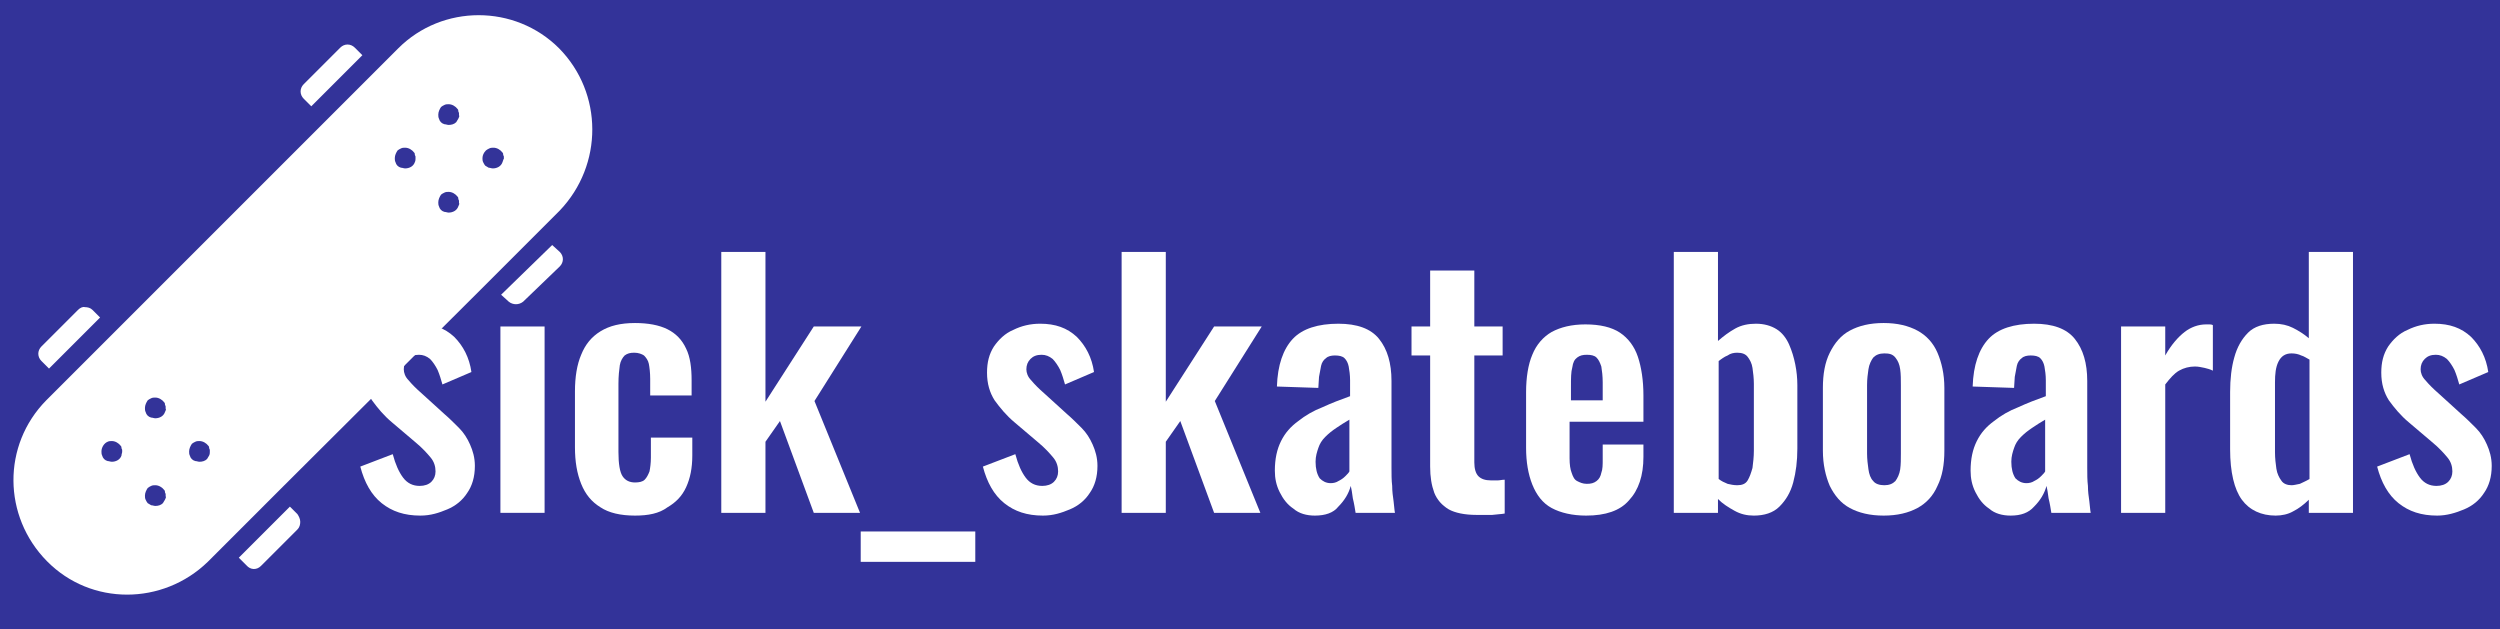 <?xml version="1.0" encoding="utf-8"?>
<!-- Generator: Adobe Illustrator 25.1.0, SVG Export Plug-In . SVG Version: 6.00 Build 0)  -->
<svg version="1.1" id="Ebene_1" xmlns="http://www.w3.org/2000/svg" xmlns:xlink="http://www.w3.org/1999/xlink" x="0px" y="0px"
	 viewBox="0 0 362.2 91.2" style="enable-background:new 0 0 362.2 91.2;" xml:space="preserve">
<style type="text/css">
	.st0{fill:#333399;}
	.st1{fill:#FFFFFF;}
</style>
<rect class="st0" width="362.2" height="91.2"/>
<path class="st1" d="M11.3,44.9L6,50.2c-0.6,0.6-0.6,1.5,0,2.1l1.1,1.1l7.4-7.4l-1.1-1.1c-0.3-0.3-0.7-0.4-1.1-0.4
	C12,44.4,11.6,44.6,11.3,44.9z"/>
<path class="st1" d="M48.8,11.7L52.5,8l-1.1-1.1c-0.6-0.6-1.5-0.6-2.1,0L44,12.2c-0.6,0.6-0.6,1.5,0,2.1l1.1,1.1L48.8,11.7z"/>
<path class="st1" d="M37.8,82l5.3-5.3c0.3-0.3,0.4-0.7,0.4-1.1c0-0.4-0.2-0.8-0.4-1.1l-1.1-1.1l-7.4,7.4l1.1,1.1
	C36.3,82.6,37.2,82.6,37.8,82z"/>
<path class="st1" d="M72.6,42.7l1.1,1c0.6,0.5,1.5,0.5,2.1,0l5.3-5.1c0.6-0.6,0.6-1.5,0-2.1l-1.1-1L72.6,42.7z"/>
<path class="st1" d="M81,7c-6.4-6.4-16.9-6.4-23.3,0l-51,51c-6.4,6.5-6.3,16.8,0.1,23.3s16.8,6.4,23.3,0.1l1.5-1.5l9.5-9.5
	l28.5-28.4l9.5-9.5l2-2C87.4,23.9,87.4,13.5,81,7z M17.6,66c-0.2,0.6-0.8,0.9-1.4,0.9c-0.2,0-0.4-0.1-0.6-0.1
	c-0.4-0.1-0.7-0.4-0.8-0.8c-0.1-0.2-0.1-0.4-0.1-0.6c0-0.6,0.4-1.2,0.9-1.4c0.2-0.1,0.4-0.1,0.6-0.1c0.5,0,1,0.3,1.3,0.7
	c0.1,0.1,0.1,0.2,0.1,0.3c0,0.1,0.1,0.2,0.1,0.3c0,0.1,0,0.2,0,0.3C17.7,65.6,17.6,65.8,17.6,66z M23.9,72.4
	c-0.1,0.2-0.2,0.3-0.3,0.5c-0.3,0.3-0.7,0.4-1.1,0.4c-0.2,0-0.4-0.1-0.6-0.1c-0.2-0.1-0.3-0.2-0.5-0.3c-0.1-0.1-0.2-0.3-0.3-0.5
	c-0.1-0.2-0.1-0.4-0.1-0.6c0-0.4,0.2-0.8,0.4-1.1c0.1-0.1,0.3-0.2,0.5-0.3c0.2-0.1,0.4-0.1,0.6-0.1c0.5,0,1,0.3,1.3,0.7
	c0.1,0.1,0.1,0.2,0.1,0.3c0,0.1,0.1,0.2,0.1,0.3c0,0.1,0,0.2,0,0.3C24.1,72,24,72.2,23.9,72.4z M23.9,59.7c-0.2,0.6-0.8,0.9-1.4,0.9
	c-0.2,0-0.4-0.1-0.6-0.1c-0.4-0.1-0.7-0.4-0.8-0.8c-0.1-0.2-0.1-0.4-0.1-0.6c0-0.4,0.2-0.8,0.4-1.1c0.1-0.1,0.3-0.2,0.5-0.3
	c0.2-0.1,0.4-0.1,0.6-0.1c0.5,0,1,0.3,1.3,0.7c0.1,0.1,0.1,0.2,0.1,0.3c0,0.1,0.1,0.2,0.1,0.3c0,0.1,0,0.2,0,0.3
	C24.1,59.3,24,59.5,23.9,59.7L23.9,59.7z M30.3,66c-0.1,0.2-0.2,0.3-0.3,0.5c-0.3,0.3-0.7,0.4-1.1,0.4c-0.2,0-0.4-0.1-0.6-0.1
	c-0.4-0.1-0.7-0.4-0.8-0.8c-0.1-0.2-0.1-0.4-0.1-0.6c0-0.4,0.2-0.8,0.4-1.1c0.1-0.1,0.3-0.2,0.5-0.3c0.2-0.1,0.4-0.1,0.6-0.1
	c0.5,0,1,0.3,1.3,0.7c0.1,0.1,0.1,0.2,0.1,0.3c0,0.1,0.1,0.2,0.1,0.3c0,0.1,0,0.2,0,0.3C30.4,65.6,30.4,65.8,30.3,66L30.3,66z
	 M60.1,23.5c-0.2,0.6-0.8,0.9-1.4,0.9c-0.2,0-0.4-0.1-0.6-0.1c-0.4-0.1-0.7-0.4-0.8-0.8c-0.1-0.2-0.1-0.4-0.1-0.6
	c0-0.4,0.2-0.8,0.4-1.1c0.1-0.1,0.3-0.2,0.5-0.3c0.2-0.1,0.4-0.1,0.6-0.1c0.5,0,1,0.3,1.3,0.7c0.1,0.1,0.1,0.2,0.1,0.3
	c0,0.1,0.1,0.2,0.1,0.3c0,0.1,0,0.2,0,0.3C60.2,23.1,60.2,23.3,60.1,23.5z M66.4,29.9c-0.2,0.6-0.8,0.9-1.4,0.9
	c-0.2,0-0.4-0.1-0.6-0.1c-0.4-0.1-0.7-0.4-0.8-0.8c-0.1-0.2-0.1-0.4-0.1-0.6c0-0.4,0.2-0.8,0.4-1.1c0.1-0.1,0.3-0.2,0.5-0.3
	c0.2-0.1,0.4-0.1,0.6-0.1c0.5,0,1,0.3,1.3,0.7c0.1,0.1,0.1,0.2,0.1,0.3c0,0.1,0.1,0.2,0.1,0.3c0,0.1,0,0.2,0,0.3
	C66.6,29.5,66.5,29.7,66.4,29.9z M66.4,17.2c-0.1,0.2-0.2,0.3-0.3,0.5c-0.3,0.3-0.7,0.4-1.1,0.4c-0.2,0-0.4-0.1-0.6-0.1
	c-0.4-0.1-0.7-0.4-0.8-0.8c-0.1-0.2-0.1-0.4-0.1-0.6c0-0.4,0.2-0.8,0.4-1.1c0.1-0.1,0.3-0.2,0.5-0.3c0.2-0.1,0.4-0.1,0.6-0.1
	c0.5,0,1,0.3,1.3,0.7c0.1,0.1,0.1,0.2,0.1,0.3c0,0.1,0.1,0.2,0.1,0.3c0,0.1,0,0.2,0,0.3C66.6,16.8,66.5,17,66.4,17.2z M72.8,23.5
	c-0.2,0.6-0.8,0.9-1.4,0.9c-0.2,0-0.4-0.1-0.6-0.1c-0.2-0.1-0.3-0.2-0.5-0.3c-0.1-0.1-0.2-0.3-0.3-0.5c-0.1-0.2-0.1-0.4-0.1-0.6
	c0-0.4,0.2-0.8,0.5-1.1c0.1-0.1,0.3-0.2,0.5-0.3c0.2-0.1,0.4-0.1,0.6-0.1c0.5,0,1,0.3,1.3,0.7c0.1,0.1,0.1,0.2,0.1,0.3
	c0,0.1,0.1,0.2,0.1,0.3c0,0.1,0,0.2,0,0.3C72.9,23.1,72.9,23.3,72.8,23.5z"/>
<g>
	<path class="st1" d="M60.9,74.7c-2.3,0-4.1-0.6-5.6-1.8c-1.5-1.2-2.5-3-3.1-5.3l4.7-1.8c0.4,1.5,0.9,2.6,1.5,3.4
		c0.6,0.8,1.4,1.2,2.4,1.2c0.7,0,1.3-0.2,1.7-0.6c0.4-0.4,0.6-0.9,0.6-1.5c0-0.7-0.2-1.4-0.7-2c-0.5-0.6-1.2-1.4-2.3-2.3l-3.3-2.8
		c-1.2-1-2.1-2.1-2.9-3.2s-1.1-2.4-1.1-4c0-1.5,0.3-2.7,1-3.8c0.7-1,1.6-1.9,2.8-2.4c1.2-0.6,2.5-0.9,3.9-0.9c2.2,0,3.9,0.6,5.3,1.9
		c1.3,1.3,2.2,3,2.5,5.1l-4.2,1.8c-0.2-0.7-0.4-1.4-0.7-2.1c-0.3-0.6-0.7-1.2-1.1-1.6c-0.5-0.4-1-0.6-1.6-0.6
		c-0.7,0-1.2,0.2-1.6,0.6c-0.4,0.4-0.6,0.9-0.6,1.5c0,0.5,0.2,1.1,0.7,1.6c0.5,0.6,1.1,1.2,1.9,1.9l3.3,3c0.7,0.6,1.4,1.3,2.1,2
		c0.7,0.7,1.2,1.5,1.6,2.4c0.4,0.9,0.7,1.9,0.7,3.1c0,1.6-0.4,2.9-1.1,3.9c-0.7,1.1-1.7,1.9-2.9,2.4S62.4,74.7,60.9,74.7z"/>
	<path class="st1" d="M72.5,74.3v-27h6.4v27H72.5z"/>
	<path class="st1" d="M92,74.7c-2.1,0-3.8-0.4-5-1.2c-1.3-0.8-2.2-1.9-2.8-3.4c-0.6-1.5-0.9-3.2-0.9-5.3v-8.1c0-2.1,0.3-3.9,0.9-5.3
		c0.6-1.5,1.5-2.6,2.8-3.4c1.3-0.8,2.9-1.2,5-1.2c1.9,0,3.5,0.3,4.7,0.9s2.1,1.5,2.7,2.8c0.6,1.2,0.8,2.8,0.8,4.6v2.2h-6v-2.4
		c0-0.9-0.1-1.7-0.2-2.2c-0.1-0.5-0.4-0.9-0.7-1.2c-0.3-0.2-0.8-0.4-1.4-0.4s-1,0.1-1.4,0.4c-0.3,0.3-0.6,0.8-0.7,1.4
		c-0.1,0.7-0.2,1.6-0.2,2.7v9.9c0,1.7,0.2,2.9,0.6,3.5c0.4,0.6,1,0.9,1.8,0.9c0.6,0,1.1-0.1,1.4-0.4s0.5-0.7,0.7-1.2
		c0.1-0.5,0.2-1.2,0.2-2v-2.9h6v2.6c0,1.8-0.3,3.3-0.9,4.6c-0.6,1.3-1.5,2.2-2.7,2.9C95.5,74.4,93.9,74.7,92,74.7z"/>
	<path class="st1" d="M104.5,74.3V36.5h6.4v21.7l7-10.9h6.9l-6.8,10.8l6.6,16.2h-6.7L113,61l-2.1,3v10.3H104.5z"/>
	<path class="st1" d="M124.7,81.4v-4.4h16.6v4.4H124.7z"/>
	<path class="st1" d="M151.1,74.7c-2.3,0-4.1-0.6-5.6-1.8s-2.5-3-3.1-5.3l4.7-1.8c0.4,1.5,0.9,2.6,1.5,3.4c0.6,0.8,1.4,1.2,2.4,1.2
		c0.7,0,1.3-0.2,1.7-0.6s0.6-0.9,0.6-1.5c0-0.7-0.2-1.4-0.7-2c-0.5-0.6-1.2-1.4-2.3-2.3l-3.3-2.8c-1.2-1-2.1-2.1-2.9-3.2
		c-0.7-1.1-1.1-2.4-1.1-4c0-1.5,0.3-2.7,1-3.8c0.7-1,1.6-1.9,2.8-2.4c1.2-0.6,2.5-0.9,3.9-0.9c2.2,0,3.9,0.6,5.3,1.9
		c1.3,1.3,2.2,3,2.5,5.1l-4.2,1.8c-0.2-0.7-0.4-1.4-0.7-2.1c-0.3-0.6-0.7-1.2-1.1-1.6c-0.5-0.4-1-0.6-1.6-0.6
		c-0.7,0-1.2,0.2-1.6,0.6c-0.4,0.4-0.6,0.9-0.6,1.5c0,0.5,0.2,1.1,0.7,1.6c0.5,0.6,1.1,1.2,1.9,1.9l3.3,3c0.7,0.6,1.4,1.3,2.1,2
		c0.7,0.7,1.2,1.5,1.6,2.4c0.4,0.9,0.7,1.9,0.7,3.1c0,1.6-0.4,2.9-1.1,3.9c-0.7,1.1-1.7,1.9-2.9,2.4S152.6,74.7,151.1,74.7z"/>
	<path class="st1" d="M162.5,74.3V36.5h6.4v21.7l7-10.9h6.9L176,58.1l6.6,16.2h-6.7L171,61l-2.1,3v10.3H162.5z"/>
	<path class="st1" d="M190.5,74.7c-1.2,0-2.3-0.3-3.1-1c-0.9-0.6-1.5-1.4-2-2.4c-0.5-1-0.7-2-0.7-3.1c0-1.7,0.3-3.1,0.9-4.3
		c0.6-1.2,1.4-2.1,2.5-2.9c1-0.8,2.2-1.5,3.5-2c1.3-0.6,2.6-1.1,4-1.6v-2.3c0-0.8-0.1-1.4-0.2-2c-0.1-0.5-0.3-0.9-0.6-1.2
		c-0.3-0.3-0.8-0.4-1.4-0.4c-0.5,0-1,0.1-1.3,0.4c-0.3,0.2-0.6,0.6-0.7,1.1c-0.1,0.5-0.2,1-0.3,1.6l-0.1,1.6l-6-0.2
		c0.1-3.1,0.9-5.4,2.3-6.9c1.4-1.5,3.7-2.2,6.6-2.2c2.7,0,4.7,0.7,5.9,2.2s1.8,3.5,1.8,6.1v12.5c0,1,0,1.9,0.1,2.7
		c0,0.8,0.1,1.5,0.2,2.2c0.1,0.7,0.1,1.2,0.2,1.7h-5.7c-0.1-0.6-0.2-1.3-0.4-2.1c-0.1-0.8-0.2-1.4-0.3-1.8c-0.3,1.1-0.9,2.1-1.8,3
		C193.2,74.3,192,74.7,190.5,74.7z M192.8,70c0.4,0,0.8-0.1,1.1-0.3c0.4-0.2,0.7-0.4,1-0.7c0.3-0.3,0.5-0.5,0.6-0.7v-7.5
		c-0.7,0.4-1.3,0.8-1.9,1.2c-0.6,0.4-1.1,0.8-1.6,1.3c-0.5,0.5-0.8,1-1,1.6s-0.4,1.2-0.4,2c0,1,0.2,1.8,0.6,2.4
		C191.6,69.7,192.1,70,192.8,70z"/>
	<path class="st1" d="M213.9,74.6c-1.7,0-3.1-0.3-4-0.8c-1-0.6-1.7-1.4-2.1-2.4c-0.4-1.1-0.6-2.3-0.6-3.8V51.5h-2.7v-4.2h2.7v-8.1
		h6.4v8.1h4.1v4.2h-4.1V67c0,0.9,0.2,1.6,0.6,2c0.4,0.4,1,0.6,1.8,0.6c0.3,0,0.7,0,1,0c0.3,0,0.6-0.1,1-0.1v4.9
		c-0.5,0.1-1.1,0.1-1.8,0.2C215.5,74.6,214.7,74.6,213.9,74.6z"/>
	<path class="st1" d="M229.8,74.7c-2,0-3.7-0.4-5-1.1s-2.2-1.9-2.8-3.4c-0.6-1.5-0.9-3.3-0.9-5.3v-8.1c0-2.1,0.3-4,0.9-5.4
		c0.6-1.5,1.6-2.6,2.8-3.3c1.3-0.7,2.9-1.1,4.9-1.1c2.1,0,3.8,0.4,5,1.2c1.2,0.8,2.1,2,2.6,3.5c0.5,1.5,0.8,3.4,0.8,5.6v3.8h-10.7
		v5.3c0,0.9,0.1,1.6,0.3,2.1c0.2,0.6,0.4,1,0.8,1.2c0.4,0.2,0.8,0.4,1.4,0.4c0.6,0,1-0.1,1.4-0.4s0.6-0.7,0.7-1.2
		c0.2-0.5,0.2-1.2,0.2-1.9v-2.2h5.9v1.8c0,2.7-0.7,4.8-2.1,6.3C234.7,74,232.6,74.7,229.8,74.7z M227.4,58h4.8v-2.6
		c0-0.9-0.1-1.7-0.2-2.3c-0.2-0.6-0.4-1-0.7-1.3s-0.8-0.4-1.4-0.4c-0.6,0-1,0.1-1.4,0.4s-0.6,0.7-0.7,1.4c-0.2,0.7-0.2,1.6-0.2,2.8
		V58z"/>
	<path class="st1" d="M254.1,74.7c-1,0-1.9-0.2-2.8-0.7c-0.9-0.5-1.7-1-2.4-1.7v2h-6.4V36.5h6.4v12.9c0.8-0.7,1.6-1.3,2.5-1.8
		c0.9-0.5,1.9-0.7,3-0.7c1.2,0,2.2,0.3,3,0.8s1.4,1.3,1.8,2.2c0.4,0.9,0.7,1.9,0.9,2.9c0.2,1,0.3,2,0.3,3v9.2c0,1.8-0.2,3.4-0.6,4.9
		c-0.4,1.5-1.1,2.6-2,3.5S255.6,74.7,254.1,74.7z M251.7,70.3c0.7,0,1.2-0.2,1.5-0.7c0.3-0.5,0.5-1.1,0.7-1.8
		c0.1-0.8,0.2-1.6,0.2-2.5v-9.7c0-0.8-0.1-1.6-0.2-2.3c-0.1-0.7-0.4-1.2-0.7-1.6c-0.3-0.4-0.8-0.6-1.5-0.6c-0.5,0-1,0.1-1.4,0.4
		c-0.5,0.2-0.9,0.5-1.3,0.8v17.1c0.4,0.3,0.8,0.5,1.3,0.7C250.7,70.2,251.2,70.3,251.7,70.3z"/>
	<path class="st1" d="M272.9,74.7c-2,0-3.6-0.4-4.9-1.1c-1.3-0.7-2.2-1.8-2.9-3.2c-0.6-1.4-1-3.1-1-5.1v-9.1c0-2,0.3-3.7,1-5.1
		s1.6-2.5,2.9-3.2c1.3-0.7,2.9-1.1,4.9-1.1c2,0,3.6,0.4,4.9,1.1c1.3,0.7,2.3,1.8,2.9,3.2c0.6,1.4,1,3.1,1,5.1v9.1c0,2-0.3,3.7-1,5.1
		c-0.6,1.4-1.6,2.5-2.9,3.2S274.9,74.7,272.9,74.7z M273,70.3c0.7,0,1.2-0.2,1.6-0.6c0.3-0.4,0.6-1,0.7-1.7c0.1-0.7,0.1-1.5,0.1-2.3
		v-9.9c0-0.8,0-1.6-0.1-2.3c-0.1-0.7-0.3-1.2-0.7-1.7s-0.9-0.6-1.6-0.6c-0.7,0-1.2,0.2-1.6,0.6c-0.3,0.4-0.6,1-0.7,1.7
		c-0.1,0.7-0.2,1.4-0.2,2.3v9.9c0,0.8,0.1,1.6,0.2,2.3c0.1,0.7,0.3,1.3,0.7,1.7C271.7,70.1,272.3,70.3,273,70.3z"/>
	<path class="st1" d="M291.3,74.7c-1.2,0-2.3-0.3-3.1-1c-0.9-0.6-1.5-1.4-2-2.4c-0.5-1-0.7-2-0.7-3.1c0-1.7,0.3-3.1,0.9-4.3
		c0.6-1.2,1.4-2.1,2.5-2.9c1-0.8,2.2-1.5,3.5-2c1.3-0.6,2.6-1.1,4-1.6v-2.3c0-0.8-0.1-1.4-0.2-2c-0.1-0.5-0.3-0.9-0.6-1.2
		c-0.3-0.3-0.8-0.4-1.4-0.4c-0.5,0-1,0.1-1.3,0.4c-0.3,0.2-0.6,0.6-0.7,1.1c-0.1,0.5-0.2,1-0.3,1.6l-0.1,1.6l-6-0.2
		c0.1-3.1,0.9-5.4,2.3-6.9c1.4-1.5,3.7-2.2,6.6-2.2c2.7,0,4.7,0.7,5.9,2.2s1.8,3.5,1.8,6.1v12.5c0,1,0,1.9,0.1,2.7
		c0,0.8,0.1,1.5,0.2,2.2c0.1,0.7,0.1,1.2,0.2,1.7h-5.7c-0.1-0.6-0.2-1.3-0.4-2.1c-0.1-0.8-0.2-1.4-0.3-1.8c-0.3,1.1-0.9,2.1-1.8,3
		C293.9,74.3,292.8,74.7,291.3,74.7z M293.6,70c0.4,0,0.8-0.1,1.1-0.3c0.4-0.2,0.7-0.4,1-0.7c0.3-0.3,0.5-0.5,0.6-0.7v-7.5
		c-0.7,0.4-1.3,0.8-1.9,1.2c-0.6,0.4-1.1,0.8-1.6,1.3c-0.5,0.5-0.8,1-1,1.6s-0.4,1.2-0.4,2c0,1,0.2,1.8,0.6,2.4
		C292.4,69.7,292.9,70,293.6,70z"/>
	<path class="st1" d="M307.3,74.3v-27h6.4v4.2c0.9-1.6,1.9-2.7,2.8-3.4s2-1.1,3.1-1.1c0.2,0,0.4,0,0.5,0c0.1,0,0.3,0,0.5,0.1v6.6
		c-0.4-0.2-0.8-0.3-1.2-0.4c-0.5-0.1-0.9-0.2-1.4-0.2c-0.8,0-1.6,0.2-2.3,0.6c-0.7,0.4-1.3,1.1-2,2v18.6H307.3z"/>
	<path class="st1" d="M329.7,74.7c-2.1,0-3.8-0.8-4.9-2.3c-1.1-1.5-1.7-4-1.7-7.3v-8.3c0-1.9,0.2-3.6,0.6-5c0.4-1.5,1.1-2.7,2-3.6
		c0.9-0.9,2.2-1.3,3.8-1.3c1,0,1.9,0.2,2.7,0.6c0.8,0.4,1.6,0.9,2.3,1.5V36.5h6.4v37.8h-6.4v-1.9c-0.7,0.7-1.5,1.3-2.3,1.7
		C331.5,74.5,330.6,74.7,329.7,74.7z M332,70.3c0.3,0,0.7-0.1,1.2-0.2c0.4-0.2,0.9-0.4,1.4-0.7V52.1c-0.4-0.2-0.8-0.5-1.2-0.6
		c-0.4-0.2-0.9-0.3-1.4-0.3c-0.9,0-1.5,0.4-1.9,1.2c-0.4,0.8-0.5,1.8-0.5,3v10.1c0,0.9,0.1,1.7,0.2,2.4c0.1,0.7,0.4,1.3,0.7,1.7
		C330.8,70.1,331.4,70.3,332,70.3z"/>
	<path class="st1" d="M353.1,74.7c-2.3,0-4.1-0.6-5.6-1.8s-2.5-3-3.1-5.3l4.7-1.8c0.4,1.5,0.9,2.6,1.5,3.4c0.6,0.8,1.4,1.2,2.4,1.2
		c0.7,0,1.3-0.2,1.7-0.6s0.6-0.9,0.6-1.5c0-0.7-0.2-1.4-0.7-2c-0.5-0.6-1.2-1.4-2.3-2.3l-3.3-2.8c-1.2-1-2.1-2.1-2.9-3.2
		c-0.7-1.1-1.1-2.4-1.1-4c0-1.5,0.3-2.7,1-3.8c0.7-1,1.6-1.9,2.8-2.4c1.2-0.6,2.5-0.9,3.9-0.9c2.2,0,3.9,0.6,5.3,1.9
		c1.3,1.3,2.2,3,2.5,5.1l-4.2,1.8c-0.2-0.7-0.4-1.4-0.7-2.1c-0.3-0.6-0.7-1.2-1.1-1.6c-0.5-0.4-1-0.6-1.6-0.6
		c-0.7,0-1.2,0.2-1.6,0.6c-0.4,0.4-0.6,0.9-0.6,1.5c0,0.5,0.2,1.1,0.7,1.6c0.5,0.6,1.1,1.2,1.9,1.9l3.3,3c0.7,0.6,1.4,1.3,2.1,2
		c0.7,0.7,1.2,1.5,1.6,2.4c0.4,0.9,0.7,1.9,0.7,3.1c0,1.6-0.4,2.9-1.1,3.9c-0.7,1.1-1.7,1.9-2.9,2.4S354.5,74.7,353.1,74.7z"/>
</g>
</svg>
